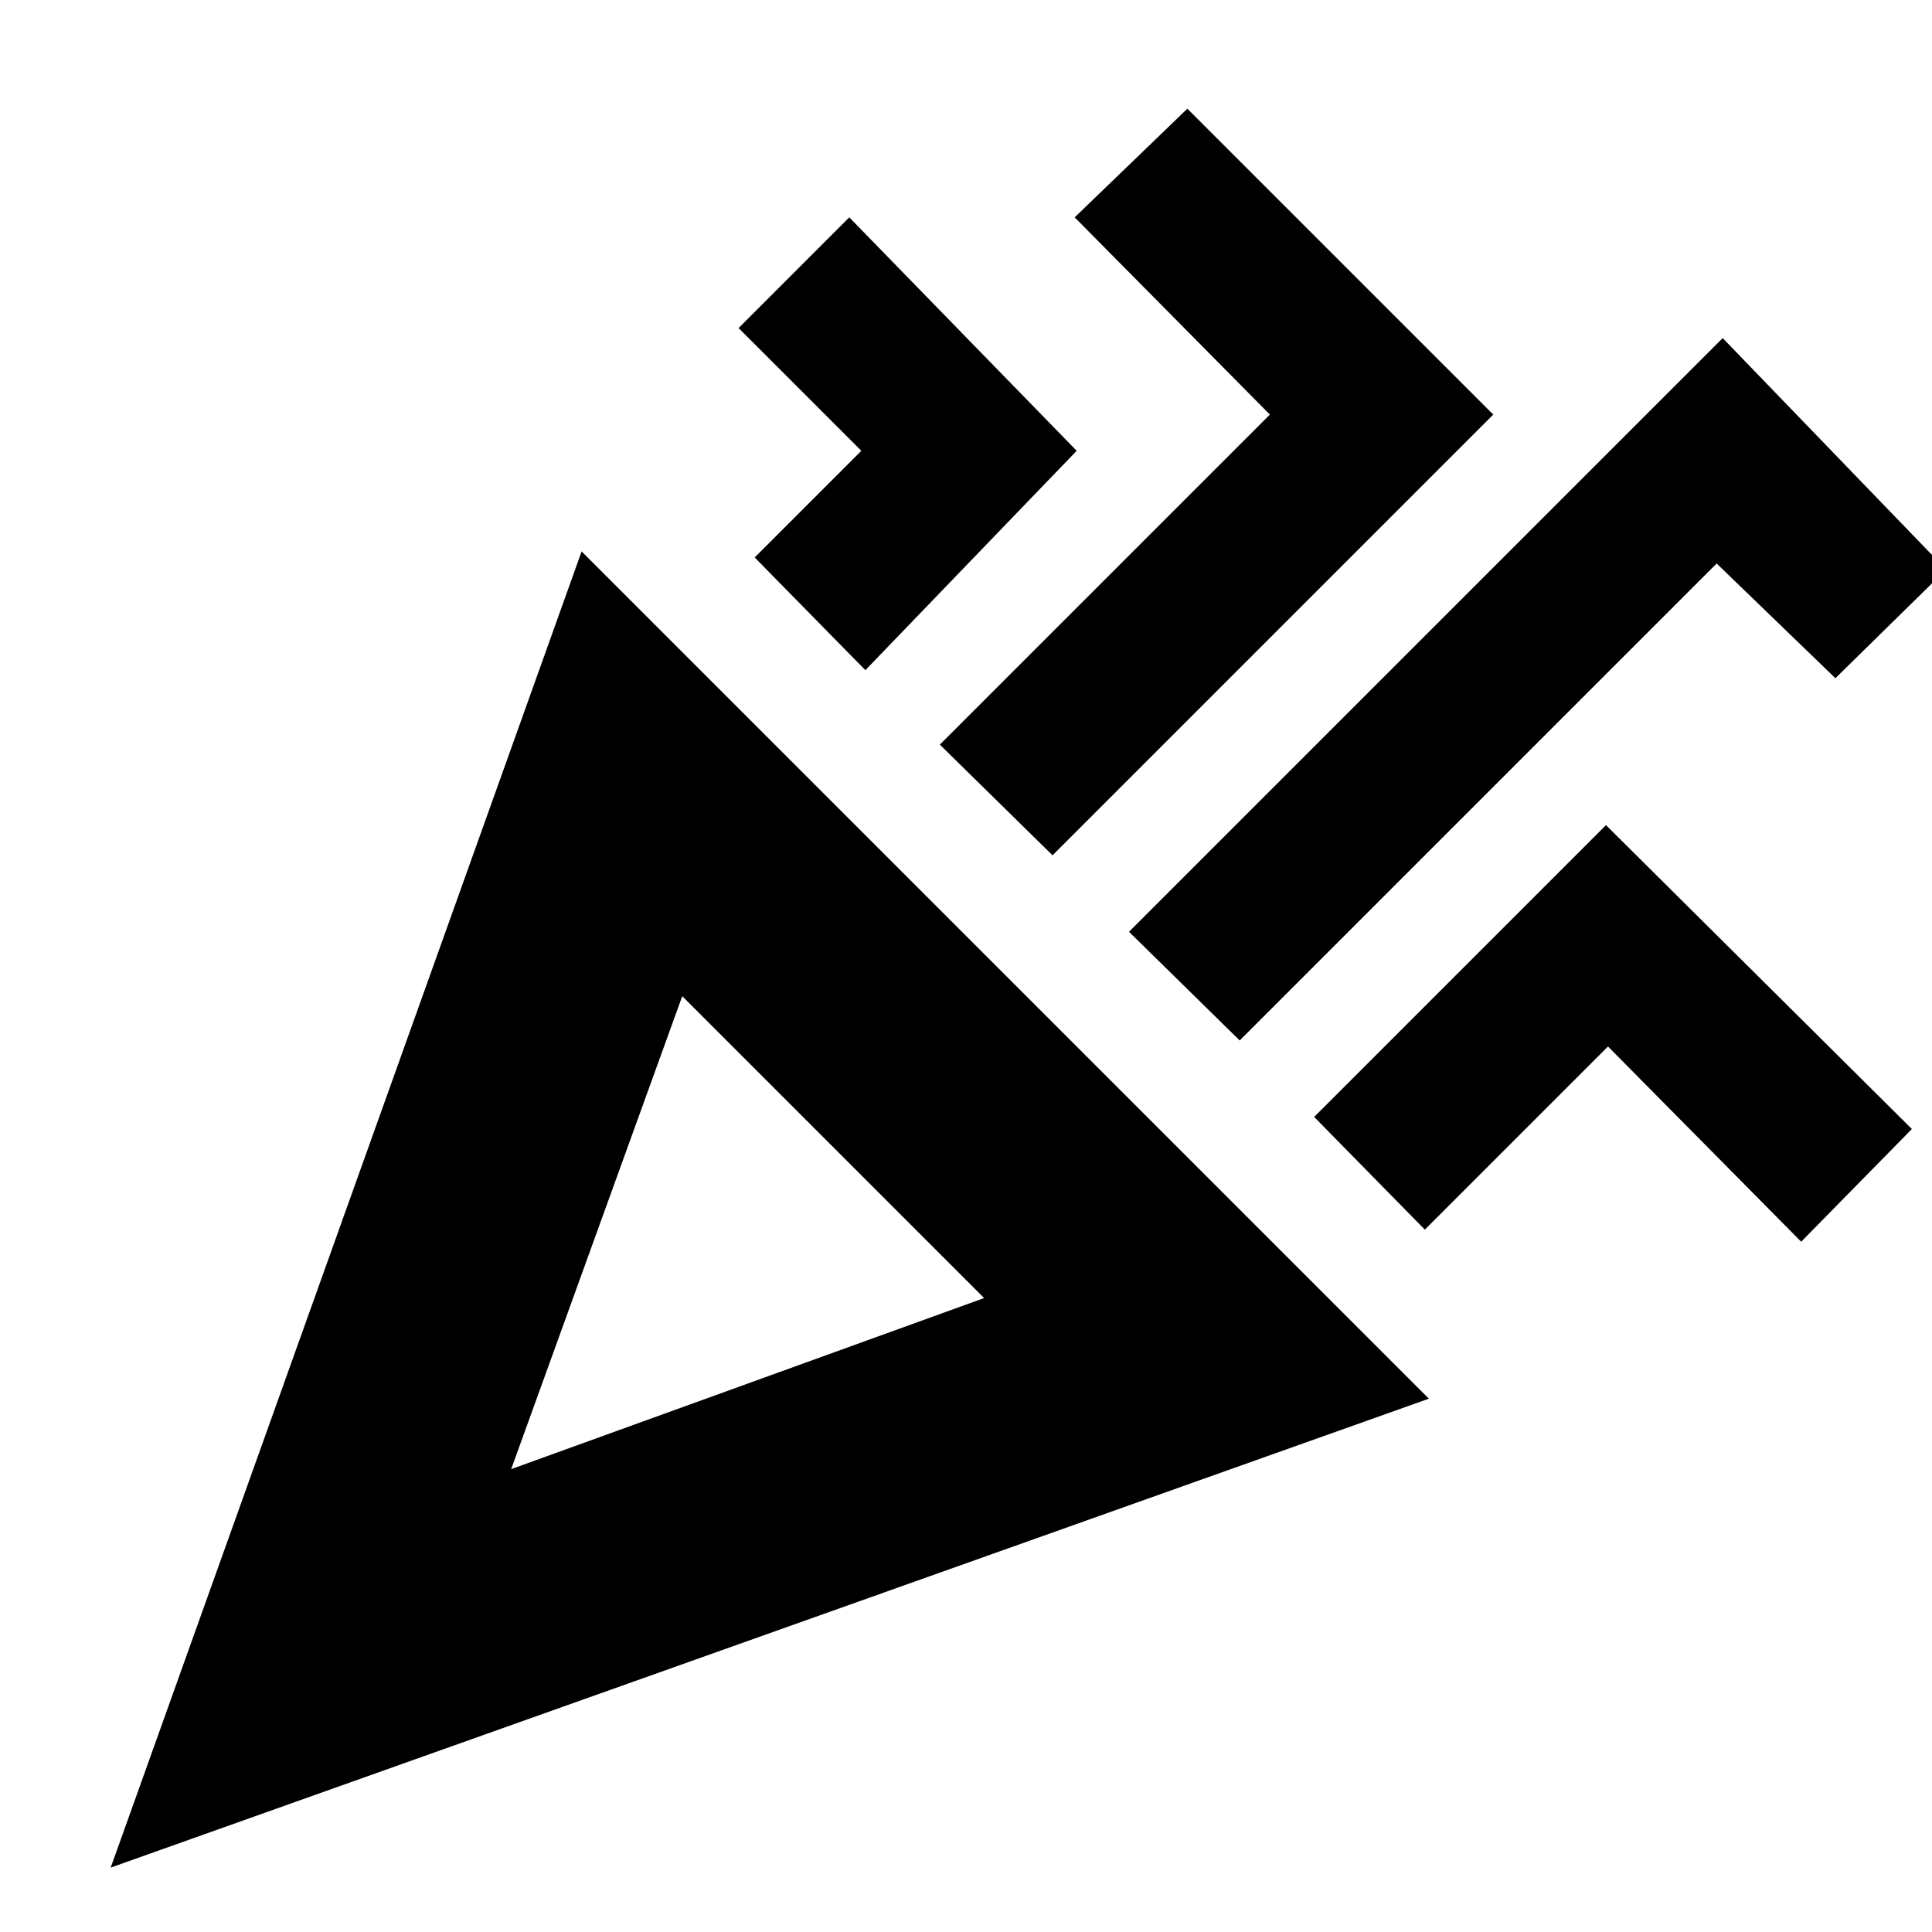 <svg xmlns="http://www.w3.org/2000/svg" height="24" width="24"><path d="m1.375 23.2 5.85-16.35L17.75 17.375Zm4.975-4.95 5.875-2.125-3.75-3.75Zm9.05-5.325-1.375-1.35L21.4 4.2l2.775 2.875-1.375 1.35L21.325 7Zm-4.65-4.6-1.375-1.4L10.7 5.6 9.175 4.075 10.55 2.7l2.825 2.9Zm2.325 2.3-1.4-1.375 4.1-4.1L13.35 2.7l1.4-1.35 3.8 3.8Zm4.625 4.65-1.375-1.4 3.625-3.625 3.8 3.775-1.375 1.4-2.4-2.425ZM6.35 18.25Z"/></svg>
